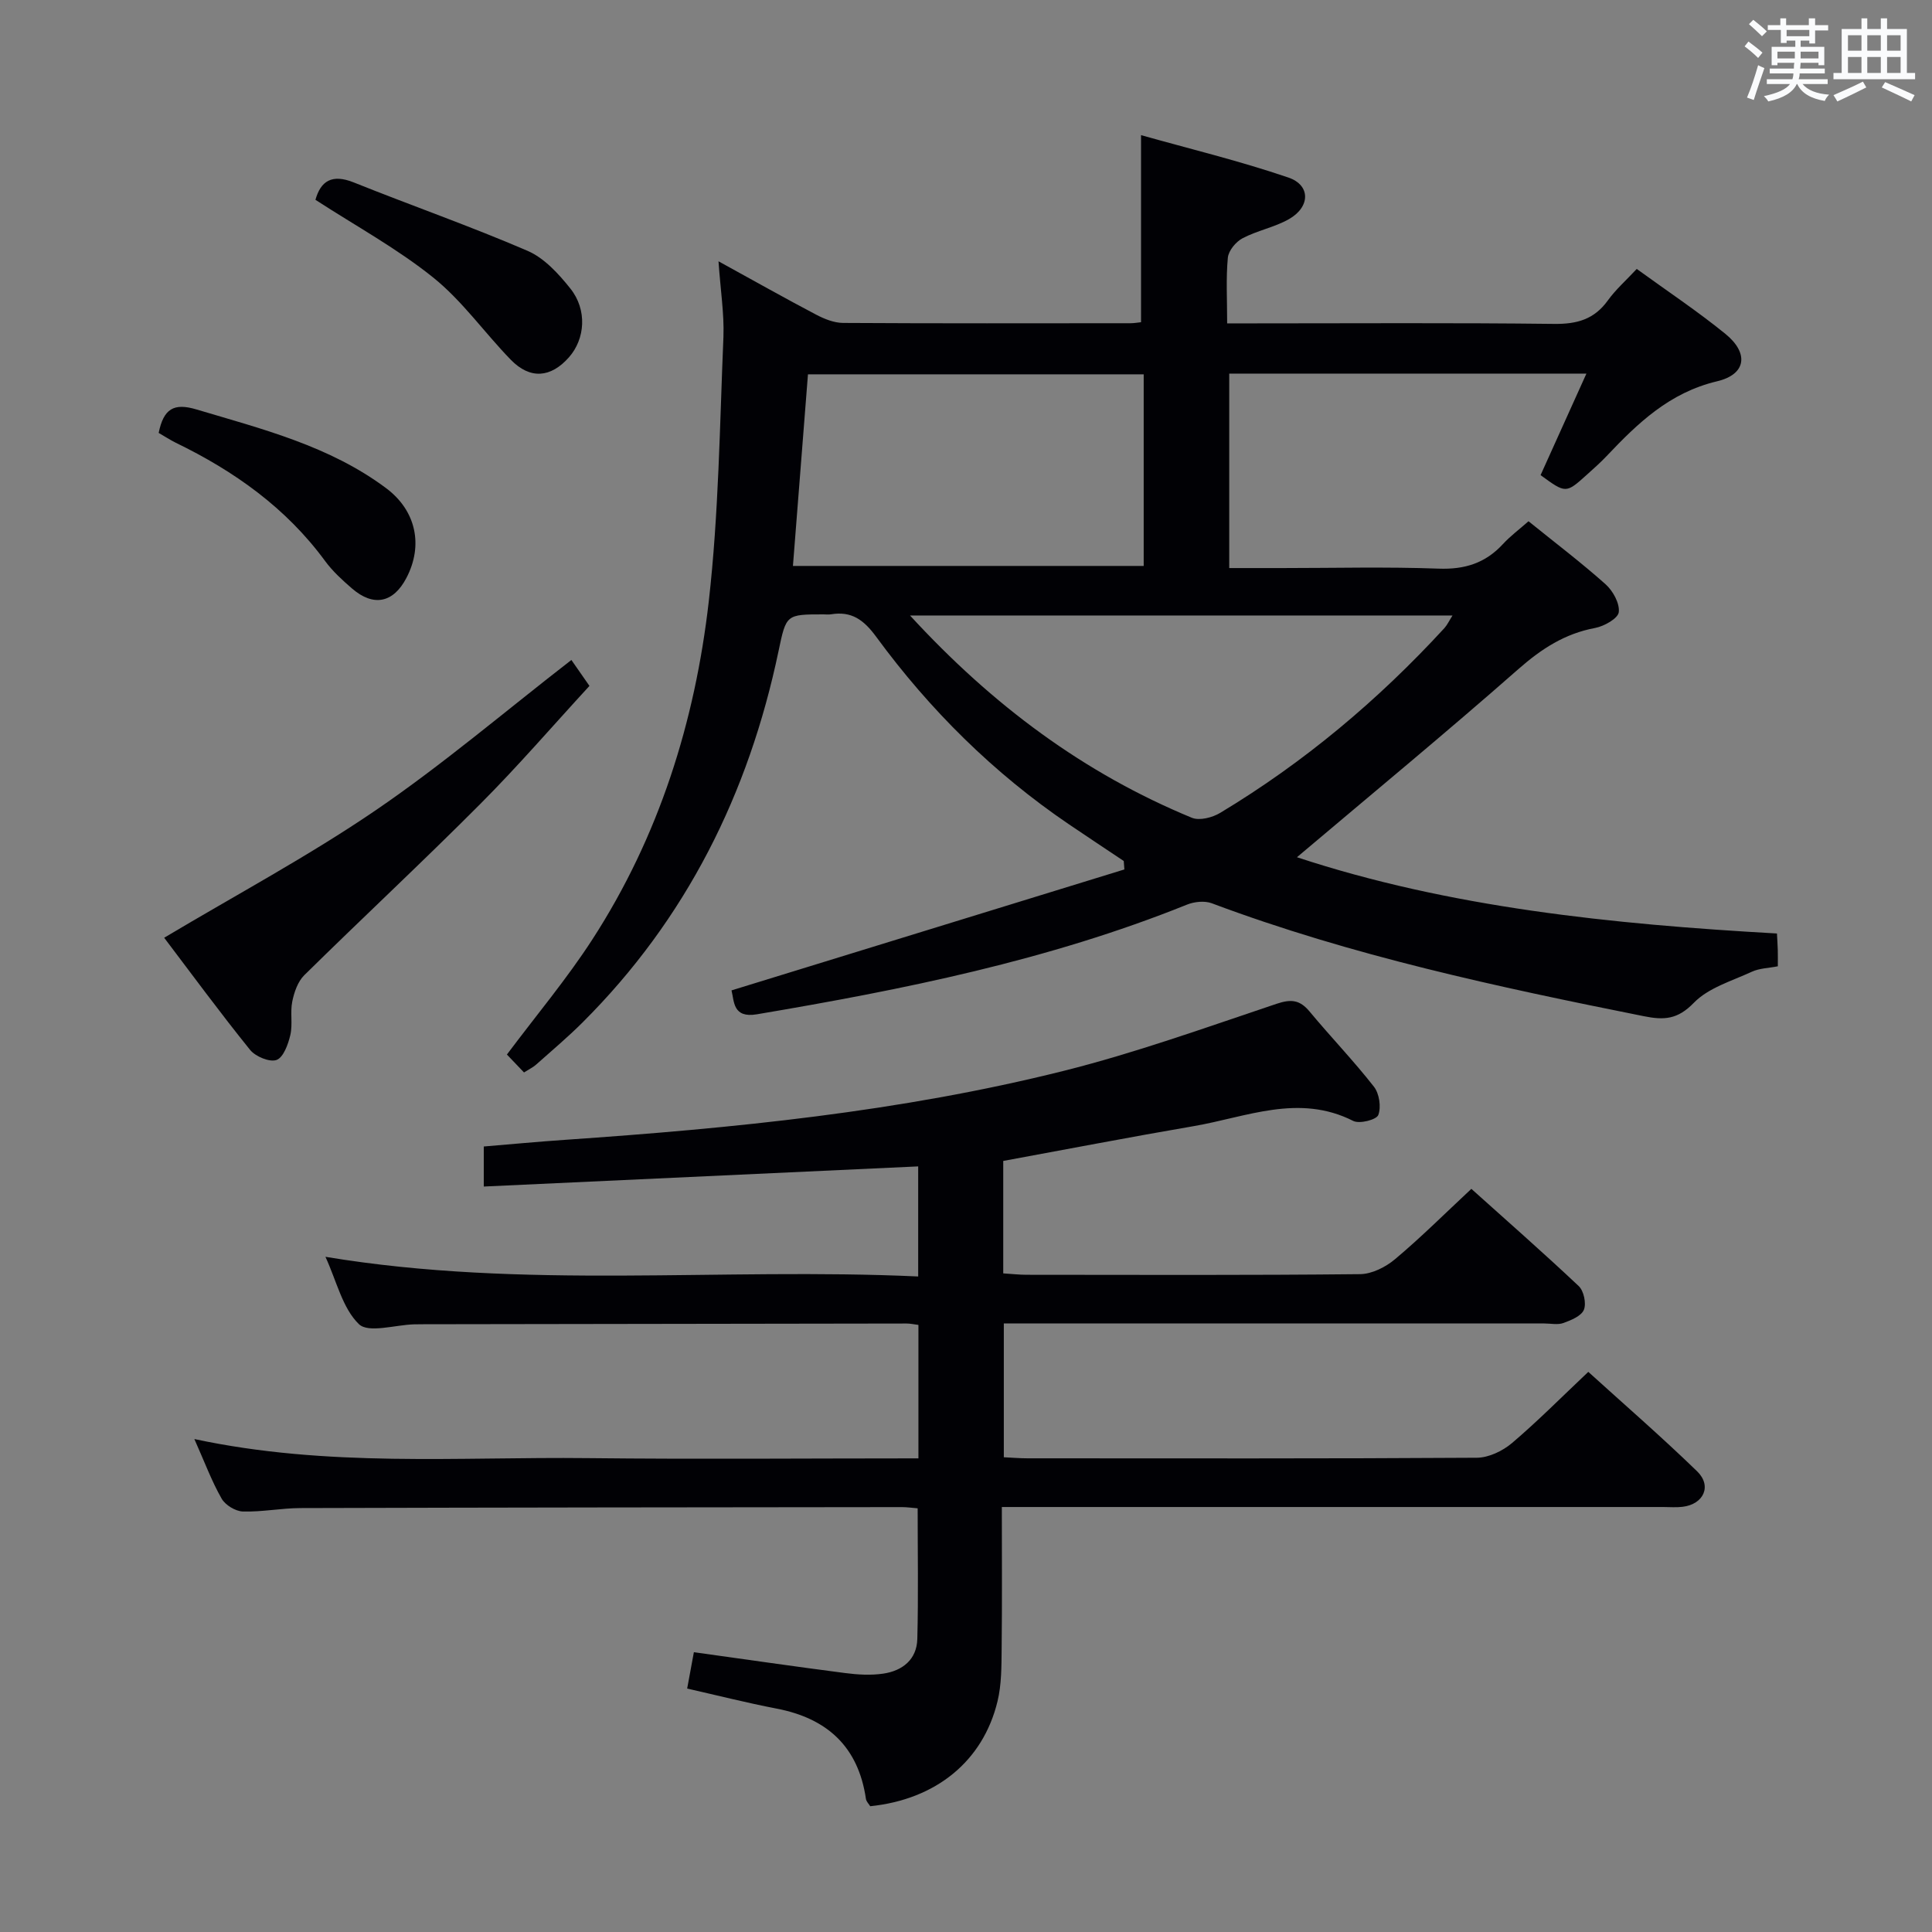 <svg enable-background="new 0 0 400 400" viewBox="0 0 400 400" xmlns="http://www.w3.org/2000/svg"><rect x="0" y="0" width="400" height="400" fill="#808080" stroke="none"/><g fill="#010105"><path d="m148.76 54.1c7.48 4.11 13.81 7.68 20.24 11.06 1.7.89 3.7 1.69 5.56 1.7 19.83.12 39.66.07 59.49.06.79 0 1.59-.15 2.19-.21 0-12.72 0-25.11 0-38.73 10.05 2.83 20.44 5.34 30.51 8.78 4.64 1.58 4.54 6.1.11 8.61-2.99 1.7-6.56 2.35-9.62 3.97-1.38.73-2.9 2.57-3.03 4.04-.4 4.27-.14 8.59-.14 13.57h5.69c20.66 0 41.33-.14 61.99.11 4.73.06 8.31-.93 11.13-4.85 1.63-2.26 3.77-4.15 5.99-6.53 6.35 4.61 12.58 8.75 18.36 13.45 4.87 3.96 4.36 8.37-1.72 9.81-9.87 2.34-16.44 8.68-22.93 15.54-1.26 1.33-2.64 2.54-4 3.77-4.38 3.95-4.38 3.94-9.62.12 3.06-6.79 6.16-13.65 9.49-21.02-25.05 0-49.29 0-73.95 0v40.26h10.87c10.83 0 21.67-.28 32.49.12 5.4.2 9.67-1.14 13.3-5.08 1.57-1.7 3.46-3.1 5.3-4.73 5.42 4.38 10.86 8.5 15.94 13.03 1.53 1.36 2.97 3.96 2.75 5.79-.15 1.3-3.02 2.92-4.89 3.27-6.26 1.17-11.09 4.3-15.86 8.49-15.08 13.26-30.57 26.04-45.88 38.98 31.56 10.41 65.14 13.86 99.38 15.79.06 1.21.14 2.32.17 3.42.03.99.01 1.97.01 3.37-1.91.38-3.8.4-5.36 1.12-4.16 1.92-9.02 3.33-12.04 6.45-3.36 3.46-6.15 3.61-10.36 2.76-30.27-6.06-60.42-12.5-89.44-23.38-1.48-.55-3.6-.33-5.12.28-28.68 11.55-58.74 17.59-89.06 22.71-5 .84-4.67-2.68-5.25-4.95 27.21-8.38 54.27-16.71 81.34-25.04-.04-.58-.09-1.16-.13-1.75-3.79-2.54-7.6-5.05-11.37-7.61-15.59-10.59-28.79-23.68-39.89-38.82-2.59-3.53-5.12-5.35-9.38-4.64-.49.08-1 .01-1.5.01-7.77 0-7.74.01-9.33 7.59-6.18 29.52-19.11 55.5-40.6 76.92-3.06 3.05-6.38 5.84-9.61 8.72-.6.54-1.36.89-2.49 1.61-1.29-1.35-2.52-2.64-3.54-3.71 6.1-8.15 12.4-15.65 17.68-23.81 13.8-21.31 21.27-45.09 24.12-70.07 2.06-18.13 2.26-36.47 3.03-54.73.17-4.79-.61-9.6-1.02-15.62zm88.03 23.4c-23.46 0-46.45 0-69.51 0-1.05 13.44-2.07 26.45-3.11 39.67h72.62c0-13.38 0-26.33 0-39.67zm-48.38 49.93c17.12 18.63 36.03 32.67 58.35 41.88 1.58.65 4.25-.04 5.86-1.01 17.36-10.44 32.73-23.35 46.42-38.25.59-.65.97-1.49 1.68-2.61-37.45-.01-74.28-.01-112.31-.01z"/><path d="m40.24 297.94c27.61 5.91 54.62 3.65 81.51 3.95 22.65.25 45.31.05 68.4.05 0-9.31 0-18.35 0-27.63-.85-.1-1.64-.29-2.43-.29-33.33.04-66.66.1-99.99.15-.67 0-1.33 0-2 .02-3.92.11-9.45 1.87-11.42-.04-3.4-3.29-4.6-8.87-6.93-13.94 41.1 6.83 81.75 2.18 122.72 4.07 0-7.92 0-15.26 0-22.79-29.98 1.39-59.8 2.77-89.94 4.17 0-3.26 0-5.54 0-8.29 5.52-.46 11.24-1 16.96-1.39 34.67-2.39 69.25-5.79 103.03-14.25 14.94-3.74 29.51-9 44.14-13.9 3.03-1.02 4.83-.83 6.85 1.6 4.36 5.25 9.11 10.18 13.31 15.55 1.12 1.42 1.54 4.23.91 5.87-.38.99-3.89 1.88-5.18 1.23-11.28-5.72-22.1-.8-33.01 1.07-13.08 2.24-26.11 4.76-39.46 7.21v23.28c1.68.1 3.27.29 4.86.29 23 .02 46 .11 69-.13 2.46-.02 5.31-1.46 7.26-3.1 5.34-4.48 10.29-9.42 15.8-14.56 7.02 6.31 14.75 13.08 22.23 20.13 1.05.99 1.6 3.59 1.07 4.9-.53 1.3-2.64 2.16-4.23 2.74-1.18.43-2.64.1-3.97.1-35.33 0-70.66 0-106 0-1.82 0-3.65 0-5.9 0v27.7c1.72.08 3.34.22 4.95.22 31 .01 62 .08 93-.12 2.45-.02 5.32-1.4 7.25-3.03 5.31-4.51 10.23-9.48 15.81-14.75 7.15 6.49 15.03 13.32 22.52 20.58 3.14 3.04 1.36 6.84-3.01 7.36-1.32.16-2.66.04-4 .04-43.5 0-87 0-130.49 0-1.96 0-3.92 0-6.44 0 0 10.1.07 19.73-.04 29.36-.04 3.64-.01 7.4-.86 10.89-3 12.38-12.74 20.3-26.35 21.7-.27-.45-.81-.96-.89-1.53-1.58-10.8-8.02-16.68-18.53-18.69-6.17-1.19-12.28-2.74-18.48-4.14.45-2.42.89-4.84 1.39-7.53 10.62 1.48 20.93 2.97 31.25 4.31 2.61.34 5.35.51 7.94.13 3.98-.58 6.96-2.91 7.07-7.18.23-8.93.07-17.87.07-27.05-1.04-.08-2.17-.25-3.29-.25-41.5.04-82.99.08-124.49.2-3.98.01-7.97.83-11.93.71-1.53-.05-3.63-1.33-4.39-2.66-2.06-3.6-3.5-7.52-5.65-12.34z"/><path d="m33.99 194.15c14.9-8.89 29.84-16.88 43.76-26.37 13.94-9.51 26.85-20.53 40.55-31.14.93 1.34 2.14 3.07 3.74 5.37-7.53 8.18-14.77 16.59-22.59 24.43-11.96 12.01-24.37 23.56-36.45 35.46-1.34 1.32-2.1 3.53-2.49 5.46-.46 2.25.12 4.71-.4 6.93-.45 1.92-1.43 4.64-2.85 5.16-1.43.52-4.36-.7-5.48-2.08-6.24-7.73-12.12-15.74-17.79-23.22z"/><path d="m32.85 89.63c1.02-4.98 3.1-6.27 7.82-4.86 13.68 4.08 27.57 7.56 39.27 16.3 6.23 4.65 7.73 11.86 4.2 18.59-2.7 5.17-6.81 6.02-11.25 2.19-2-1.73-4.01-3.56-5.57-5.68-8.08-11.02-18.8-18.62-30.92-24.5-1.16-.58-2.27-1.3-3.55-2.04z"/><path d="m65.31 41.37c1.09-3.9 3.42-5.41 7.93-3.6 11.96 4.8 24.15 9.06 35.98 14.16 3.46 1.49 6.43 4.75 8.87 7.81 3.52 4.41 3.07 10.43-.3 14.24-3.77 4.26-8.04 4.6-12.03.51-5.44-5.59-10.02-12.16-16.03-17-7.44-5.99-15.95-10.63-24.42-16.12z"/></g><path d="m361.2 9.6.8-1c.9.7 1.9 1.4 2.9 2.3l-.9 1.1c-1-1-2-1.8-2.8-2.4zm.5 10.6c.9-2.1 1.6-4.3 2.3-6.7.4.2.8.4 1.3.6-.7 2.1-1.5 4.3-2.2 6.6zm.4-15.2.9-.9c1 .8 2 1.6 2.8 2.4l-1 1c-.9-.9-1.8-1.7-2.7-2.5zm12.5-1.2h1.2v1.4h2.7v1.1h-2.7v2.7h-1.2v-.6h-1.8v1.3h4.9v3.8h-1.2v-.5h-3.7c0 .4-.1.9-.1 1.2h5.1v1h-5.2c0 .5-.1.9-.2 1.2h6v1h-5.2c1.1 1.3 2.9 2 5.5 2.2-.4.4-.7.8-.9 1.3-2.9-.5-4.8-1.6-5.7-3.5h-.1c-.8 1.7-2.7 2.9-5.9 3.6-.2-.4-.6-.8-.9-1.1 2.8-.6 4.6-1.4 5.4-2.5h-4.8v-1h5.3c.1-.3.2-.7.2-1.2h-4.9v-1h5c0-.4 0-.8.1-1.2h-3.5v.5h-1.2v-3.8h4.9v-1.3h-1.8v.5h-1.2v-2.7h-2.7v-1h2.6v-1.4h1.2v1.4h4.7v-1.4zm-6.6 8.3h3.6c0-.4 0-.9 0-1.4h-3.6zm1.9-4.6h4.7v-1.3h-4.7zm6.6 3.2h-3.7v1.4h3.7z" fill="#fafbfc"/><path d="m385.3 3.8h1.3v2.2h2.8v-2.2h1.3v2.2h4.1v9.1h1.7v1.3h-16.9v-1.3h1.7v-9.1h4.1v-2.2zm.4 13.1.7 1.2c-1.8.9-3.8 1.9-6 2.9-.2-.4-.5-.8-.8-1.3 2.3-1 4.3-1.9 6.1-2.8zm-3.1-6.4h2.8v-3.2h-2.8zm0 4.6h2.8v-3.3h-2.8zm4-4.6h2.8v-3.2h-2.8zm0 4.6h2.8v-3.3h-2.8zm3.7 1.9c2.1.9 4.1 1.8 6.1 2.7l-.7 1.3c-2.2-1.1-4.2-2-6.1-2.9zm3.2-9.7h-2.8v3.2h2.8zm-2.8 7.8h2.8v-3.3h-2.8z" fill="#fafbfc"/></svg>